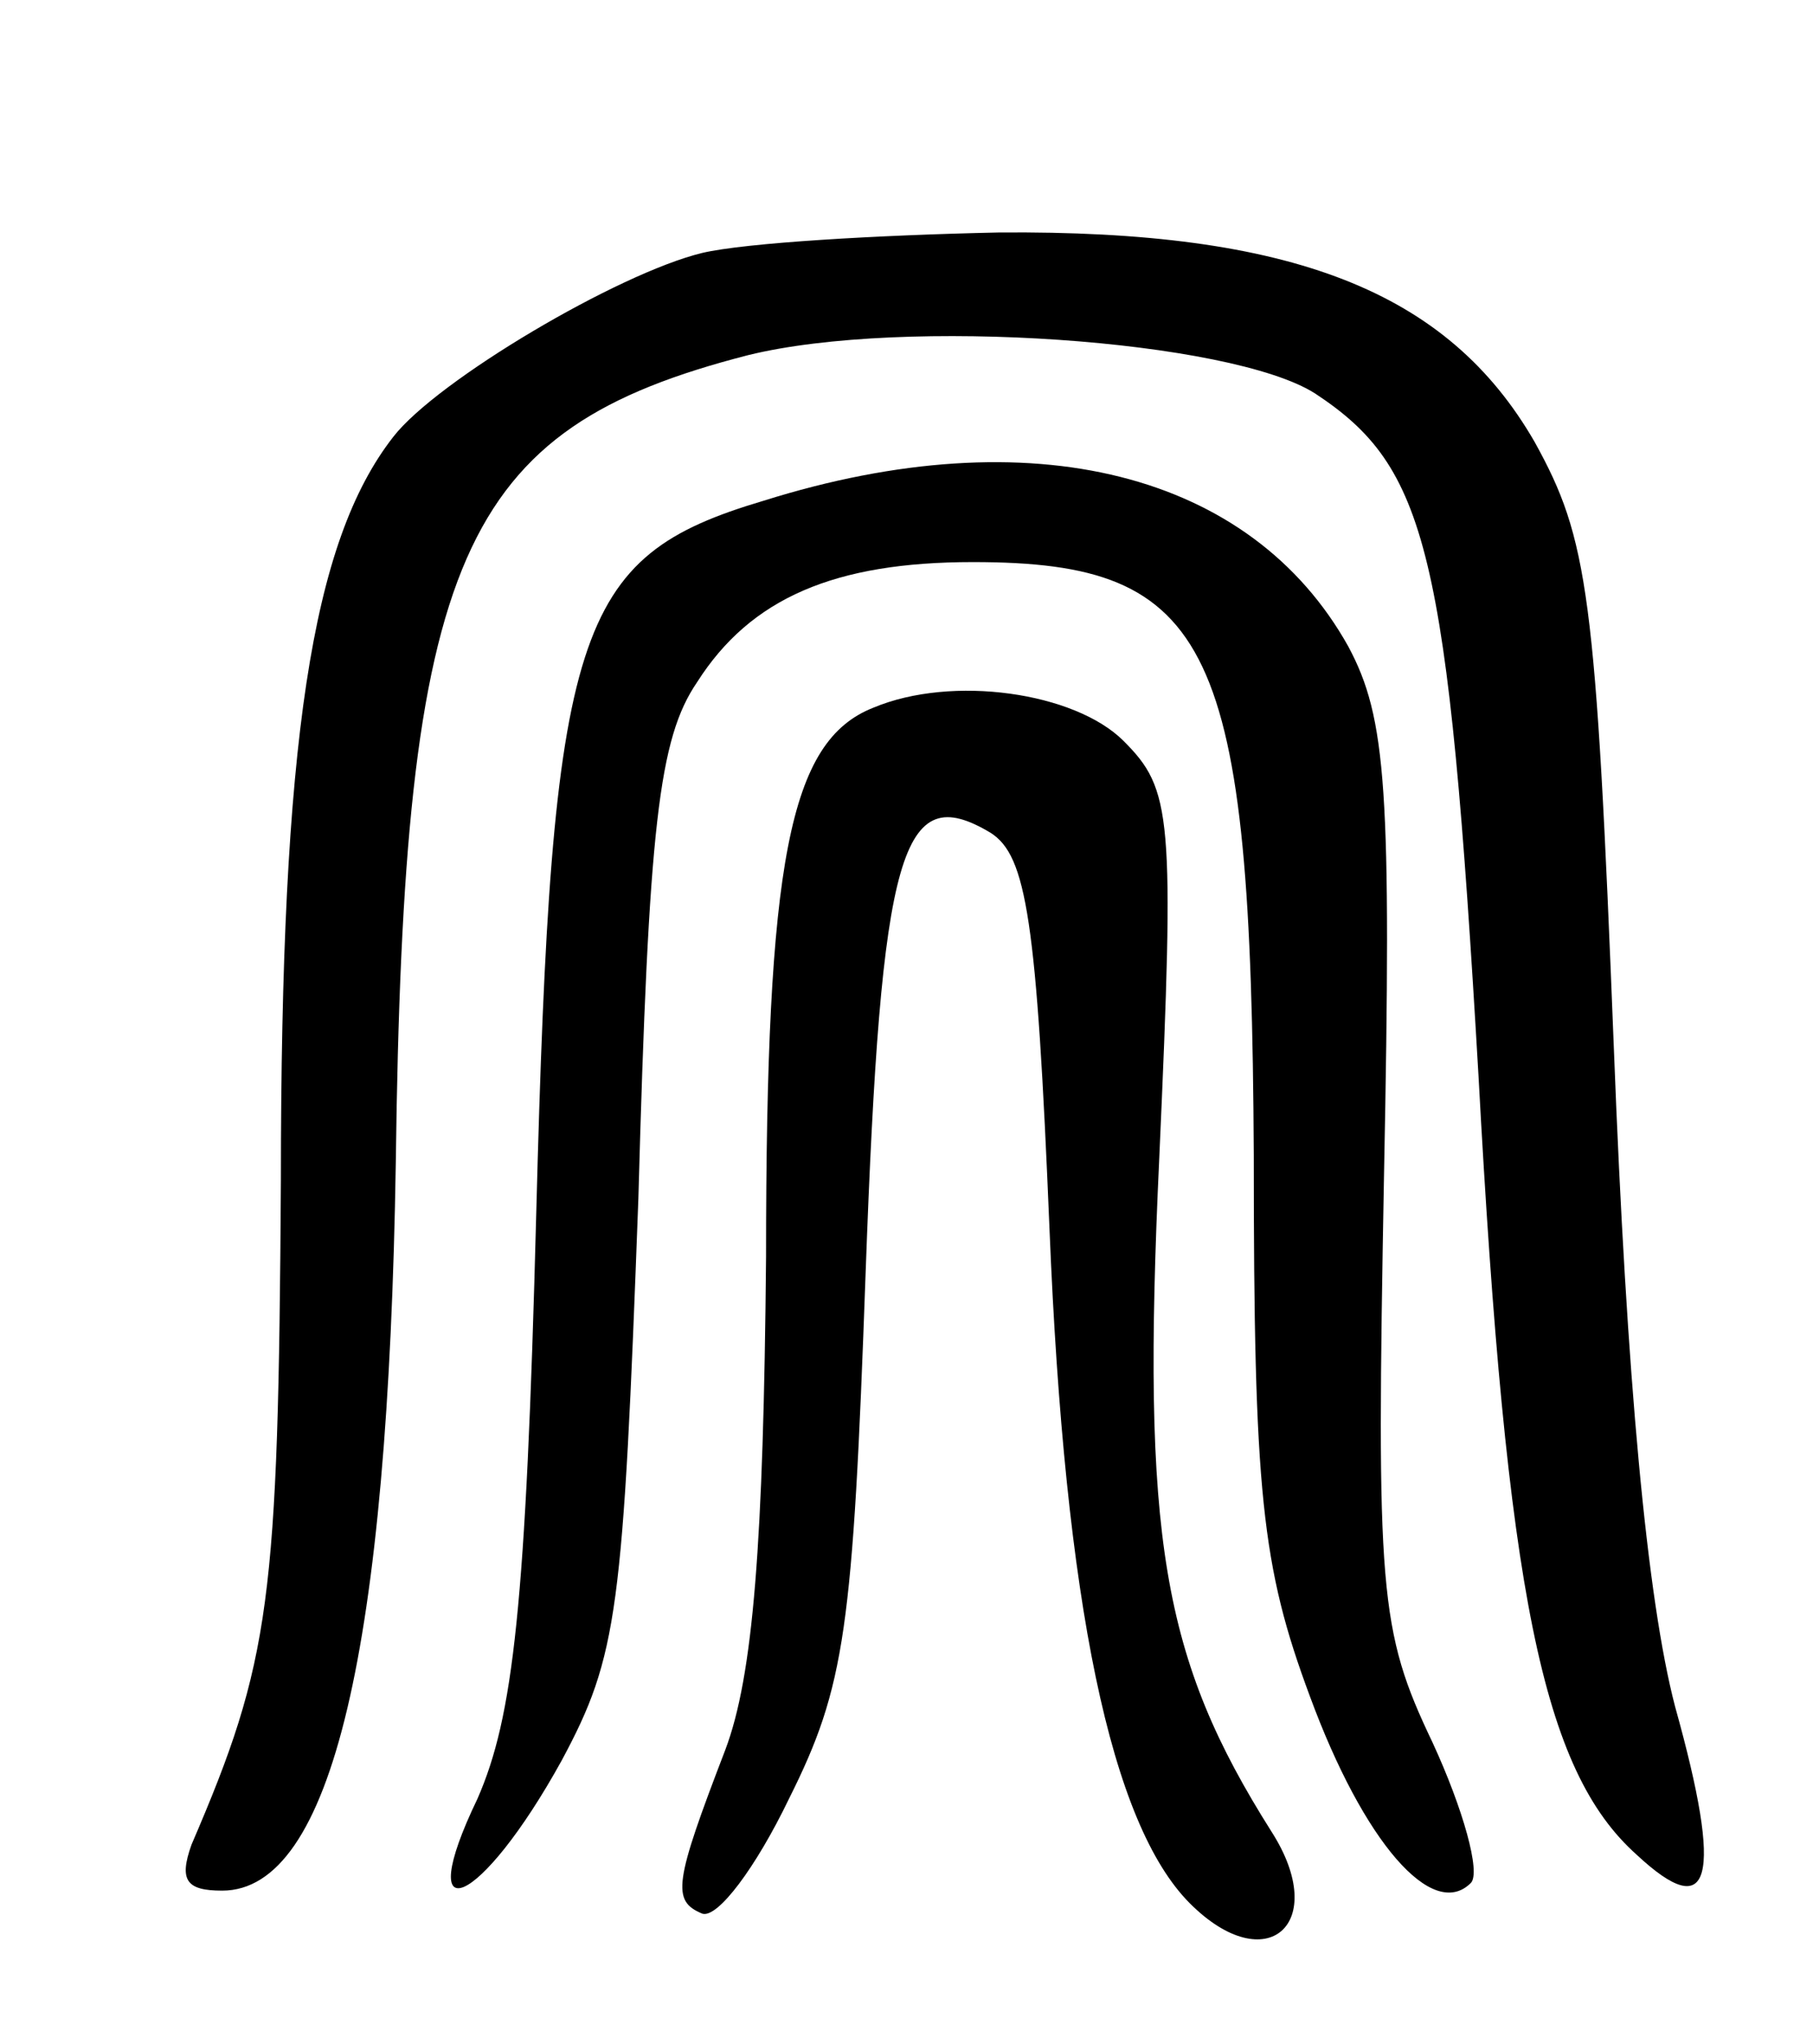 <svg version="1.0" xmlns="http://www.w3.org/2000/svg"
 width="71pt" height="80pt" viewBox="0 0 71 80"
 preserveAspectRatio="xMidYMid meet">
<g transform="translate(0,80) scale(0.1,-0.1)"
fill="#000000" stroke="none">
<path d="M275 701 c-33 -8 -104 -50 -121 -72 -32 -41 -44 -119 -44 -291 -1
-165 -4 -188 -35 -260 -5 -14 -2 -18 12 -18 43 0 65 95 68 285 3 238 25 287
138 316 61 15 189 6 222 -15 44 -29 52 -61 64 -267 11 -203 25 -272 62 -305
29 -27 34 -10 15 58 -11 42 -19 128 -24 258 -7 178 -10 199 -31 237 -34 59
-95 83 -210 82 -47 -1 -99 -4 -116 -8z"/>
<path d="M299 604 c-74 -22 -83 -49 -89 -279 -4 -154 -9 -197 -23 -229 -26
-54 1 -43 33 15 22 41 24 58 30 220 4 146 8 180 23 202 21 33 54 47 108 47 94
0 109 -32 110 -232 0 -132 3 -161 22 -212 21 -57 48 -88 63 -73 4 4 -3 29 -15
55 -21 44 -22 59 -19 222 3 151 1 179 -14 207 -38 68 -124 90 -229 57z"/>
<path d="M342 523 c-33 -13 -42 -60 -42 -215 -1 -112 -5 -164 -16 -193 -20
-52 -21 -59 -9 -64 6 -2 21 18 34 45 22 44 25 66 30 206 6 166 14 193 49 172
14 -9 18 -34 23 -155 6 -147 24 -233 55 -264 30 -30 55 -8 32 28 -43 68 -51
115 -44 264 6 134 5 144 -14 163 -19 19 -67 26 -98 13z"/>
</g>
</svg>
